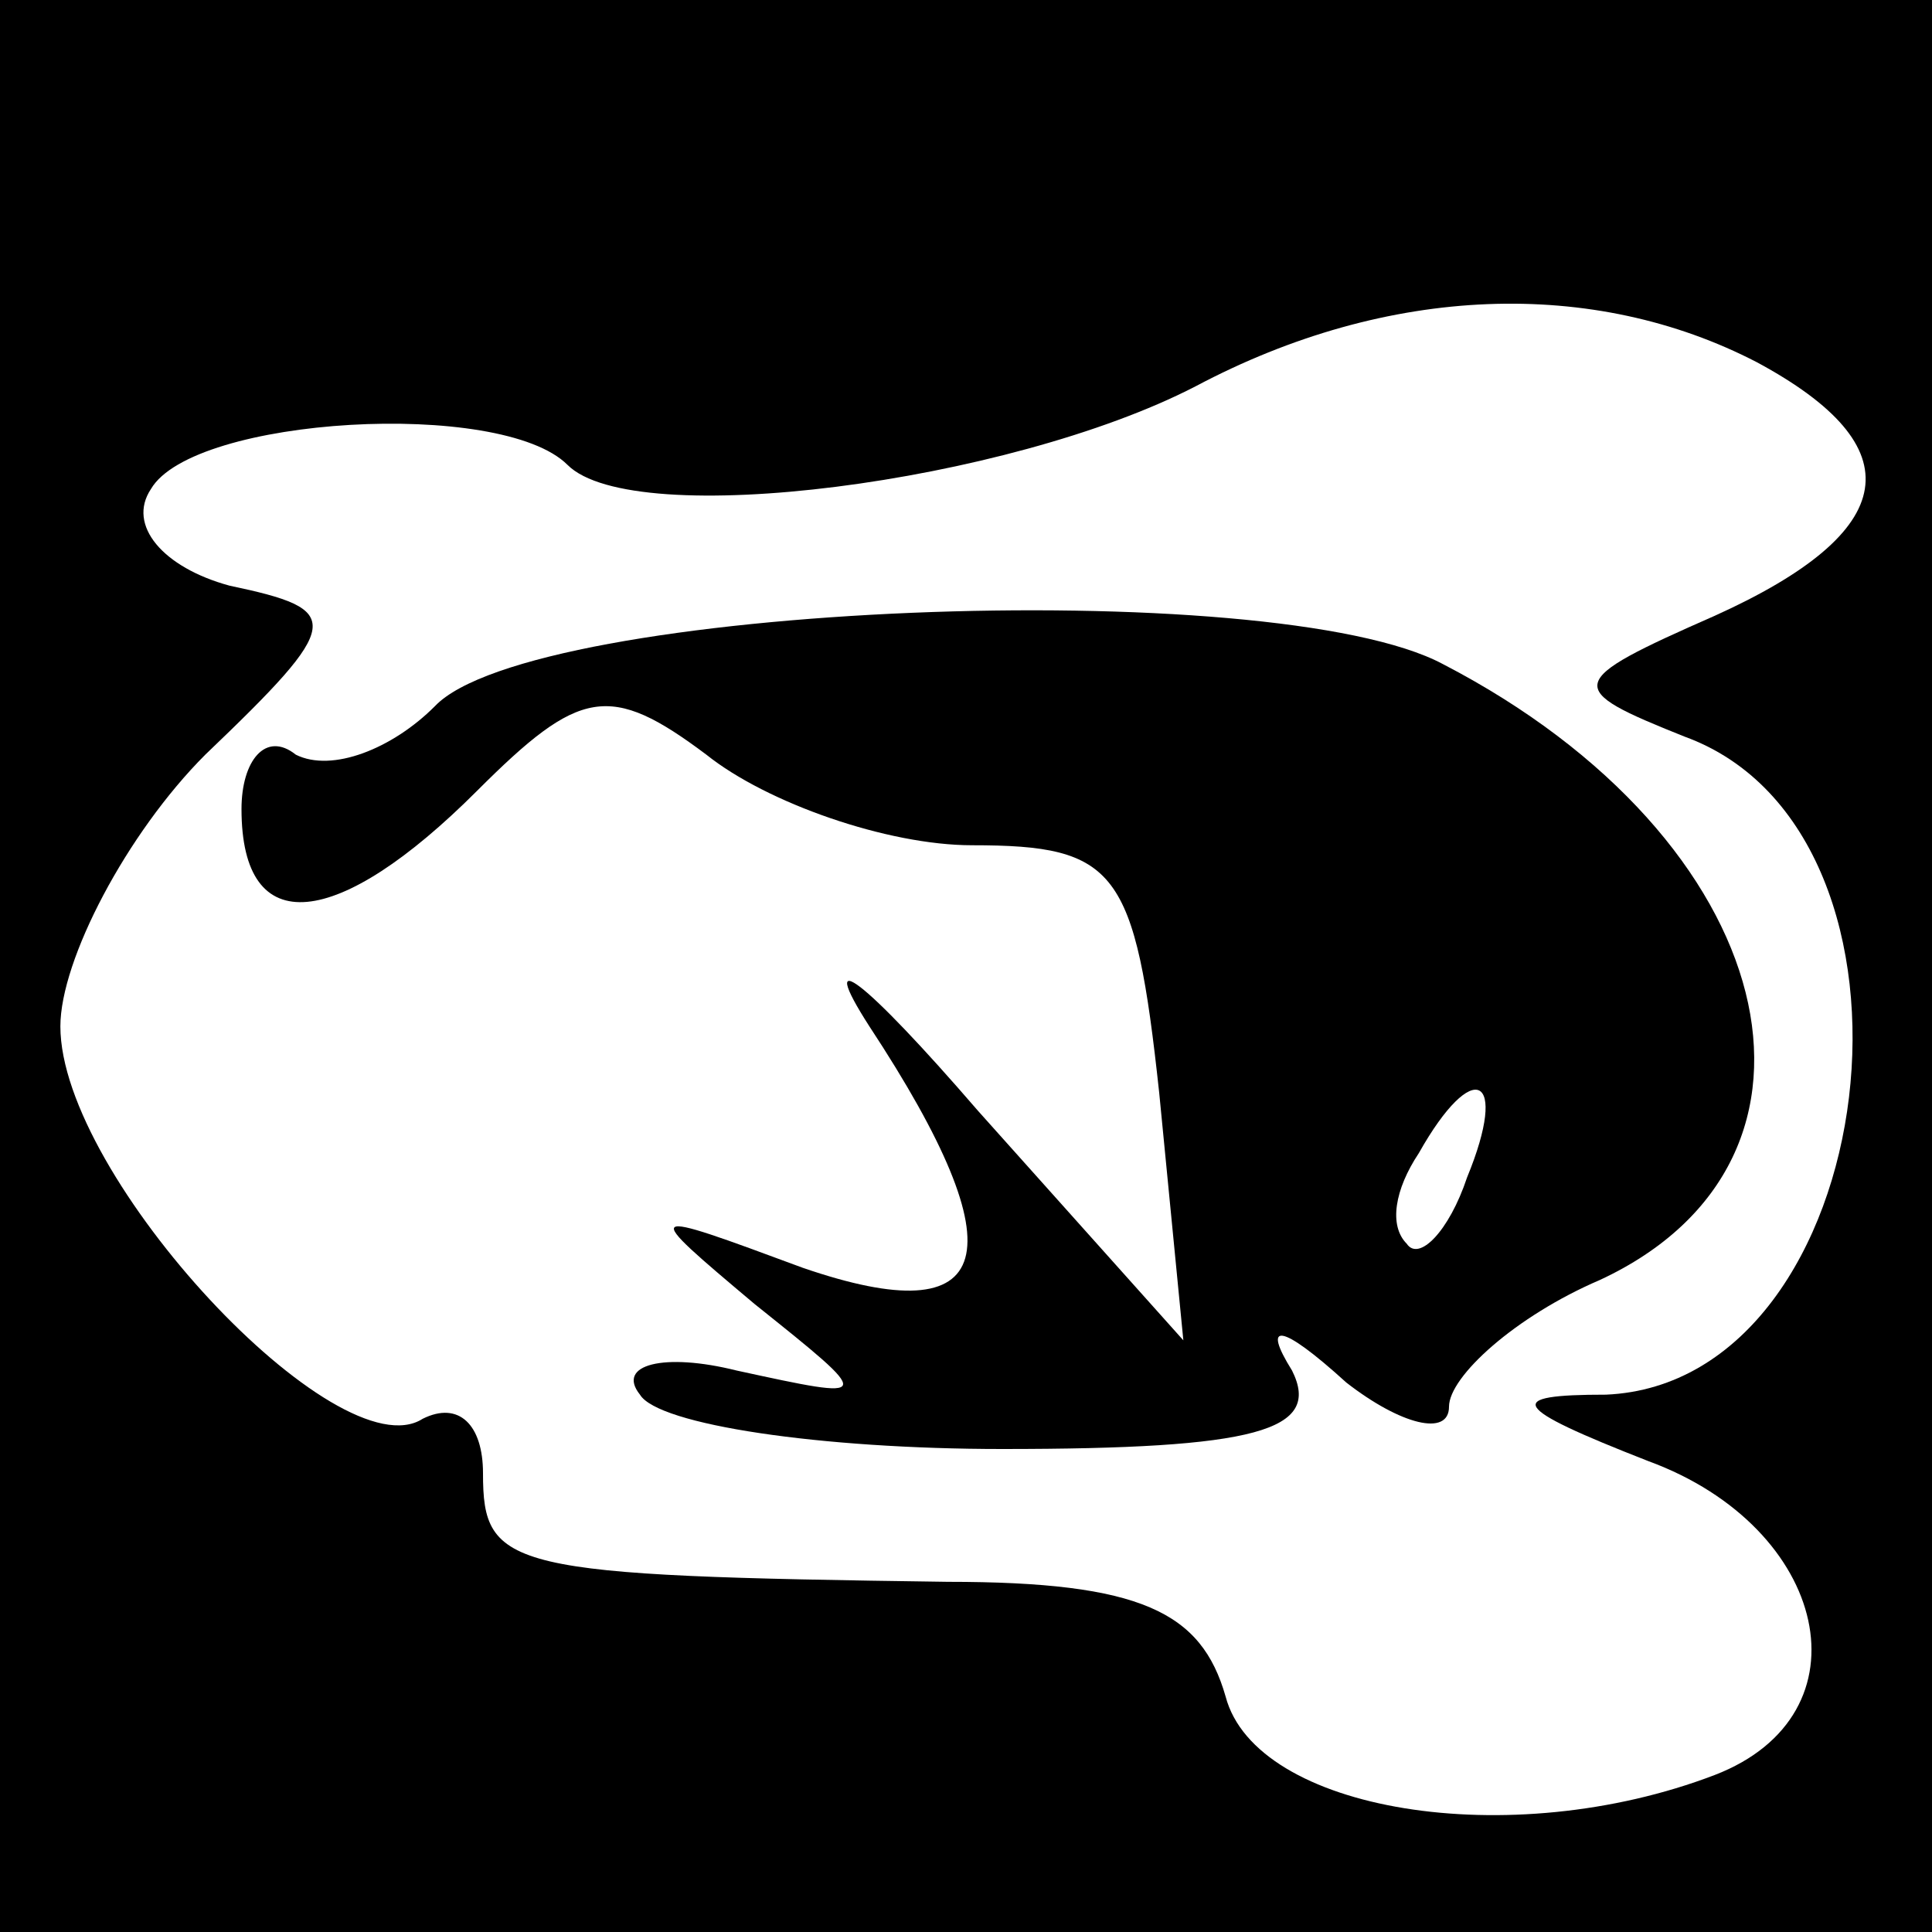 <?xml version="1.0" standalone="no"?>
<!DOCTYPE svg PUBLIC "-//W3C//DTD SVG 20010904//EN"
 "http://www.w3.org/TR/2001/REC-SVG-20010904/DTD/svg10.dtd">
<svg version="1.0" xmlns="http://www.w3.org/2000/svg"
 width="32pt" height="32pt" viewBox="0 0 32 32"
 preserveAspectRatio="xMidYMid meet">
<rect x="0" y="0" width="32" height="32" fill="#808080" stroke="none"/>
<g transform="translate(0,32) scale(0.1,-0.1)"
fill="#000000" stroke="none">
<path fill="#000000" stroke="none" d="M0 160 l0 -160 160 0 160 0 0 160 0
160 -160 0 -160 0 0 -160z"/>
<path fill="#ffffff" stroke="none" d="M291 260 c26 -14 24 -28 -7 -42 -25
-11 -25 -12 -5 -20 44 -16 33 -107 -13 -109 -17 0 -16 -2 7 -11 30 -11 37 -42
11 -52 -34 -13 -76 -6 -81 13 -4 14 -14 19 -46 19 -73 1 -77 2 -77 18 0 8 -4
12 -10 9 -14 -9 -60 40 -60 65 0 11 11 32 24 45 23 22 23 24 4 28 -11 3 -17
10 -13 16 7 12 58 15 69 4 11 -11 73 -3 104 13 32 17 66 18 93 4z"/>
<path fill="#000000" stroke="none" d="M72 203 c-7 -7 -17 -11 -23 -8 -5 4 -9
-1 -9 -9 0 -22 16 -20 39 3 17 17 22 18 38 6 10 -8 30 -15 44 -15 24 0 27 -4
31 -41 l4 -41 -34 38 c-19 22 -27 28 -18 14 25 -38 21 -51 -11 -40 -27 10 -27
10 -8 -6 20 -16 20 -16 -3 -11 -12 3 -20 1 -16 -4 3 -5 30 -9 60 -9 42 0 53 3
48 13 -5 8 -2 8 9 -2 9 -7 17 -9 17 -4 0 5 11 15 25 21 43 20 30 73 -26 102
-28 15 -151 10 -167 -7z"/>
<path fill="#ffffff" stroke="none" d="M243 125 c-3 -9 -8 -14 -10 -11 -3 3
-2 9 2 15 9 16 15 13 8 -4z"/>
</g>
</svg>
